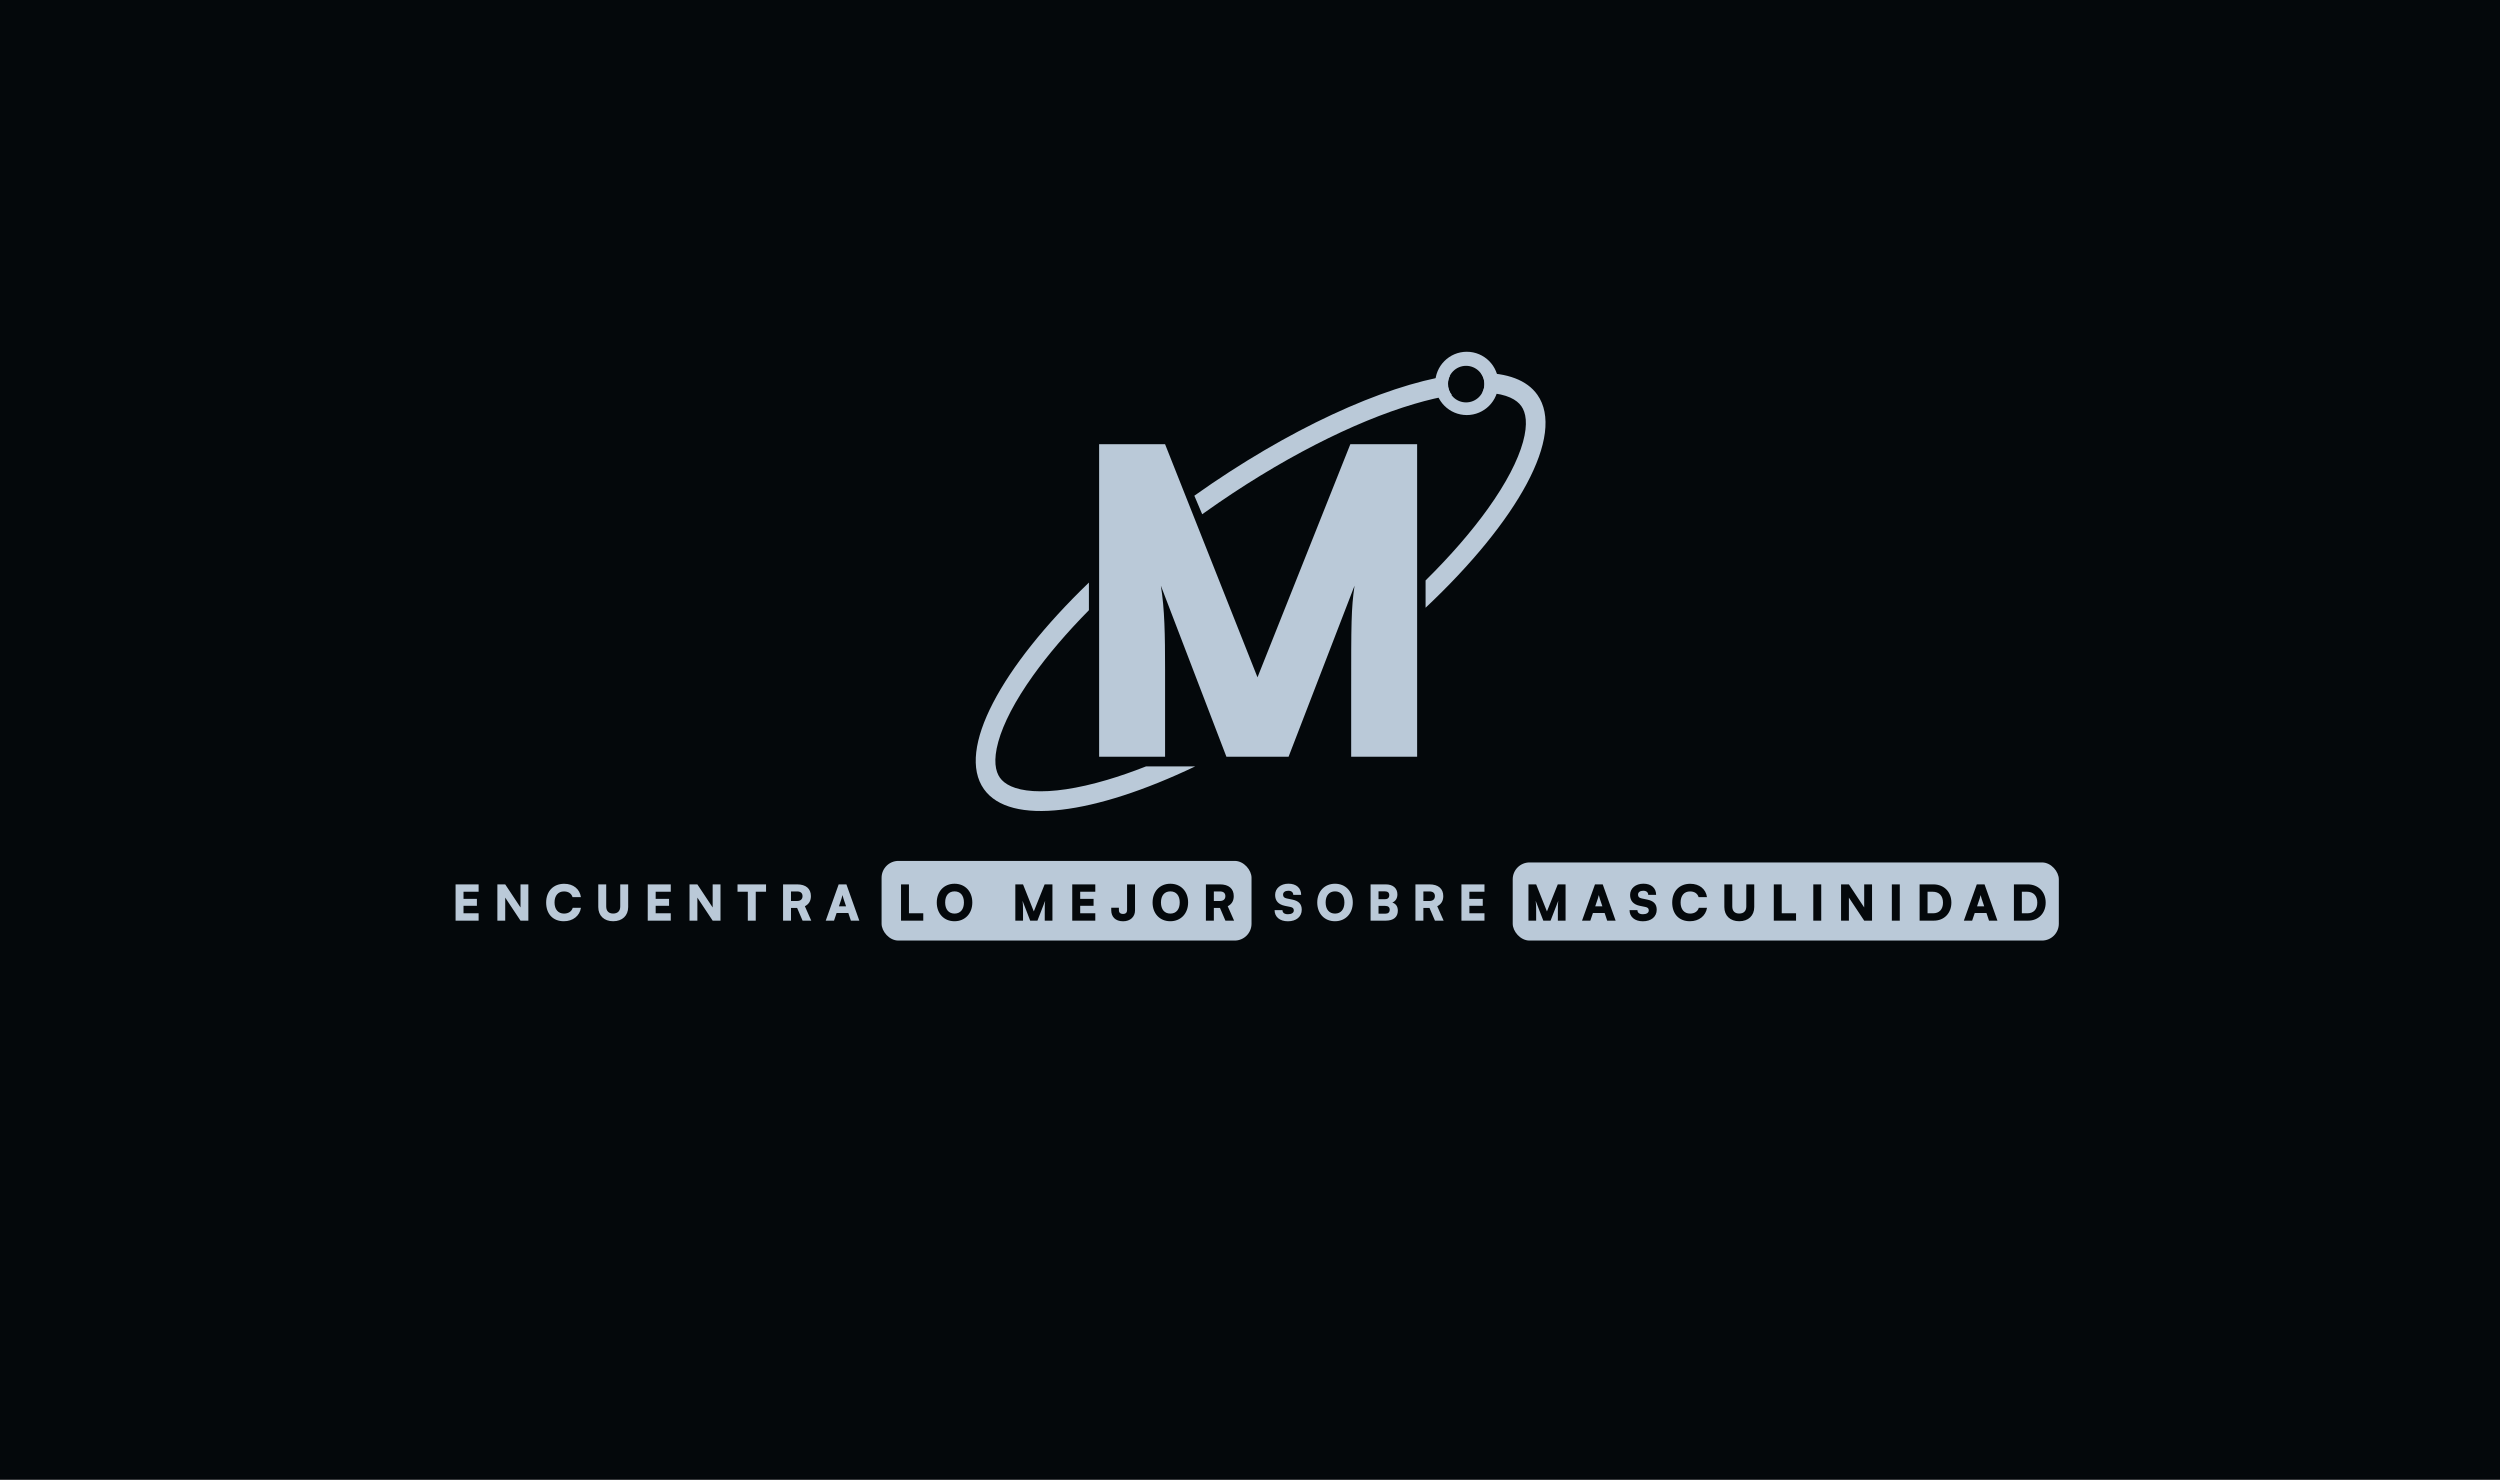 <svg width="3264" height="1932" viewBox="0 0 3264 1932" fill="none" xmlns="http://www.w3.org/2000/svg">
<rect width="3264" height="1932" fill="#04080B"/>
<path fill-rule="evenodd" clip-rule="evenodd" d="M1938.17 501.114C1938.17 505.25 1937.12 509.141 1935.27 512.532C1937.85 512.568 1940.35 512.664 1942.78 512.821C1967.75 514.431 1980.38 521.984 1986.25 530.263C1992.12 538.543 1995.08 552.983 1988.39 577.162C1981.76 601.082 1966.63 630.56 1942.87 663.787C1921.57 693.581 1894.03 725.428 1861.24 757.813V793.472C1981.81 680.045 2044.37 567.87 2007.15 515.369C1993.47 496.066 1967.75 486.883 1933.42 486.808C1936.4 490.795 1938.17 495.748 1938.17 501.114ZM1809.74 839.01H1797.14V816.067C1790.56 821.595 1783.84 827.113 1776.99 832.612V865.34C1788.22 856.622 1799.14 847.836 1809.74 839.01ZM1707.4 915.79V884.643C1683.42 901.326 1659.52 916.743 1635.97 930.821V960.64C1659.52 946.967 1683.42 931.99 1707.4 915.79ZM1560.48 1000.61H1496.27C1478.63 1007.55 1461.67 1013.43 1445.54 1018.2C1406.43 1029.78 1373.69 1034.42 1348.98 1032.83C1324.01 1031.22 1311.38 1023.66 1305.51 1015.38C1299.64 1007.1 1296.68 992.664 1303.37 968.486C1309.99 944.566 1325.13 915.087 1348.89 881.86C1368.25 854.783 1392.76 826.011 1421.68 796.68V760.587C1306.92 871.114 1248.31 979.076 1284.61 1030.28C1318.91 1078.66 1428.81 1063.47 1560.48 1000.61ZM1559.33 647.205C1682.1 560.002 1805.35 504.13 1893.17 490.219C1891.49 493.486 1890.55 497.189 1890.55 501.114C1890.55 506.68 1892.45 511.801 1895.63 515.861C1880.59 518.322 1864.07 522.16 1846.22 527.443C1768.26 550.515 1670.61 599.441 1572.52 669.341C1571.55 670.039 1570.57 670.737 1569.59 671.435L1559.33 647.205Z" fill="#BAC9D8"/>
<path fill-rule="evenodd" clip-rule="evenodd" d="M1915.03 541.912C1937.82 541.912 1956.29 523.409 1956.29 500.584C1956.29 477.759 1937.82 459.256 1915.03 459.256C1892.25 459.256 1873.78 477.759 1873.78 500.584C1873.78 523.409 1892.25 541.912 1915.03 541.912ZM1914.12 525.381C1927.28 525.381 1937.95 514.69 1937.95 501.502C1937.95 488.315 1927.28 477.624 1914.12 477.624C1900.95 477.624 1890.28 488.315 1890.28 501.502C1890.28 514.69 1900.95 525.381 1914.12 525.381Z" fill="#BAC9D8"/>
<path d="M1521.12 987.992V873.853C1521.12 829.19 1520.57 795.004 1515.63 764.677L1601.2 987.992H1682.37L1768.48 764.677C1764.09 795.004 1764.09 814.303 1764.09 902.526V987.992H1850.2V579.96H1762.99L1641.78 884.33L1521.12 579.96H1435.01V987.992H1521.12Z" fill="#BAC9D8"/>
<rect x="1151" y="1124" width="483" height="104" rx="22" fill="#BAC9D8"/>
<rect x="1975" y="1126" width="713" height="102" rx="22" fill="#BAC9D8"/>
<path d="M624.883 1202V1192.4H605.171V1182.61H622.643V1173.52H605.171V1164.24H624.883V1154.64H594.803V1202H624.883ZM659.606 1202V1171.92L679.574 1202H689.814V1154.64H679.574V1184.78L659.606 1154.64H649.366V1202H659.606ZM736.158 1202.77C747.998 1202.77 756.83 1195.79 758.494 1185.23H747.742C746.462 1189.9 742.174 1192.78 736.35 1192.78C728.734 1192.78 723.998 1187.22 723.998 1178.32C723.998 1169.3 728.67 1163.86 736.35 1163.86C742.046 1163.86 746.078 1166.54 747.486 1171.28H758.43C756.958 1160.66 748.446 1153.87 736.606 1153.87C722.462 1153.87 713.054 1163.6 713.054 1178.38C713.054 1193.36 721.95 1202.77 736.158 1202.77ZM781.108 1184.21C781.108 1195.54 788.724 1202.77 800.564 1202.77C812.468 1202.77 820.148 1195.47 820.148 1184.21V1154.64H809.78V1183.5C809.78 1189.33 806.452 1192.72 800.564 1192.72C794.74 1192.72 791.476 1189.46 791.476 1183.5V1154.64H781.108V1184.21ZM875.758 1202V1192.4H856.046V1182.61H873.518V1173.52H856.046V1164.24H875.758V1154.64H845.678V1202H875.758ZM910.481 1202V1171.92L930.449 1202H940.689V1154.64H930.449V1184.78L910.481 1154.64H900.241V1202H910.481ZM962.905 1164.24H976.345V1202H986.713V1164.24H1000.15V1154.64H962.905V1164.24ZM1032.73 1202V1185.42H1040.73L1047.84 1202H1059.17L1050.85 1183.18C1056.09 1180.5 1058.72 1176.14 1058.72 1170C1058.72 1160.21 1052.19 1154.64 1040.67 1154.64H1022.37V1202H1032.73ZM1032.73 1163.86H1040.67C1045.28 1163.86 1047.77 1166.03 1047.77 1170C1047.77 1174.03 1045.15 1176.34 1040.61 1176.34H1032.73V1163.86ZM1088.89 1202L1092.28 1192.02H1107.58L1110.91 1202H1121.92L1105.08 1154.64H1094.97L1078.08 1202H1088.89ZM1098.68 1173.2C1099.26 1171.47 1099.77 1169.68 1099.96 1168.59C1100.16 1169.74 1100.73 1171.6 1101.24 1173.2L1104.64 1183.31H1095.29L1098.68 1173.2ZM1664.8 1168.4C1664.8 1176.14 1669.16 1180.94 1677.6 1182.67L1684.84 1184.14C1687.97 1184.78 1689.19 1186.13 1689.19 1188.75C1689.19 1191.76 1686.24 1193.62 1681.57 1193.62C1676.96 1193.62 1674.4 1191.7 1674.4 1188.24H1664.1C1664.1 1197.14 1670.95 1202.83 1681.51 1202.83C1692.39 1202.83 1699.56 1196.88 1699.56 1187.73C1699.56 1180.24 1695.52 1176.21 1687.08 1174.48L1679.97 1173.01C1676.64 1172.3 1675.17 1170.9 1675.17 1168.02C1675.17 1164.88 1677.86 1162.96 1682.08 1162.96C1685.99 1162.96 1688.48 1165.01 1688.48 1168.34H1698.79C1698.79 1159.38 1692.39 1153.74 1682.21 1153.74C1672.04 1153.74 1664.8 1159.82 1664.8 1168.4ZM1766.2 1178.26C1766.2 1163.79 1756.73 1153.81 1742.97 1153.81C1729.28 1153.81 1719.8 1163.86 1719.8 1178.32C1719.8 1192.78 1729.21 1202.77 1742.91 1202.77C1756.67 1202.77 1766.2 1192.72 1766.2 1178.26ZM1755.26 1178.26C1755.26 1187.22 1750.65 1192.78 1743.04 1192.78C1735.36 1192.78 1730.75 1187.34 1730.75 1178.26C1730.75 1169.23 1735.36 1163.79 1743.04 1163.79C1750.65 1163.79 1755.26 1169.23 1755.26 1178.26ZM1789.43 1202H1809.14C1819.38 1202 1825.01 1197.33 1825.01 1188.94C1825.01 1183.57 1822.52 1179.92 1817.84 1178.38C1822.13 1176.53 1824.44 1172.82 1824.44 1167.76C1824.44 1159.63 1818.68 1154.64 1809.14 1154.64H1789.43V1202ZM1808.05 1163.73C1811.83 1163.73 1813.81 1165.46 1813.81 1168.78C1813.81 1172.18 1811.76 1174.03 1808.05 1174.03H1799.8V1163.73H1808.05ZM1808.56 1182.74C1812.34 1182.74 1814.39 1184.46 1814.39 1187.66C1814.39 1191.18 1812.4 1192.91 1808.56 1192.91H1799.8V1182.74H1808.56ZM1858.36 1202V1185.42H1866.36L1873.46 1202H1884.79L1876.47 1183.18C1881.72 1180.5 1884.34 1176.14 1884.34 1170C1884.34 1160.21 1877.81 1154.64 1866.29 1154.64H1847.99V1202H1858.36ZM1858.36 1163.86H1866.29C1870.9 1163.86 1873.4 1166.03 1873.4 1170C1873.4 1174.03 1870.77 1176.34 1866.23 1176.34H1858.36V1163.86ZM1938.13 1202V1192.4H1918.42V1182.61H1935.89V1173.52H1918.42V1164.24H1938.13V1154.64H1908.05V1202H1938.13Z" fill="#BAC9D8"/>
<path d="M1186.73 1154.64H1176.37V1202H1205.42V1192.4H1186.73V1154.64ZM1269.45 1178.26C1269.45 1163.79 1259.98 1153.81 1246.22 1153.81C1232.53 1153.81 1223.05 1163.86 1223.05 1178.32C1223.05 1192.78 1232.46 1202.77 1246.16 1202.77C1259.92 1202.77 1269.45 1192.72 1269.45 1178.26ZM1258.51 1178.26C1258.51 1187.22 1253.9 1192.78 1246.29 1192.78C1238.61 1192.78 1234 1187.34 1234 1178.26C1234 1169.23 1238.61 1163.79 1246.29 1163.79C1253.9 1163.79 1258.51 1169.23 1258.51 1178.26ZM1335.66 1202V1188.75C1335.66 1183.57 1335.6 1179.6 1335.02 1176.08L1345.01 1202H1354.48L1364.53 1176.08C1364.02 1179.6 1364.02 1181.84 1364.02 1192.08V1202H1374.06V1154.64H1363.89L1349.74 1189.97L1335.66 1154.64H1325.62V1202H1335.66ZM1430.01 1202V1192.4H1410.3V1182.61H1427.77V1173.52H1410.3V1164.24H1430.01V1154.64H1399.93V1202H1430.01ZM1450.84 1188.43C1450.84 1196.62 1455.9 1202.83 1466.33 1202.83C1475.87 1202.83 1481.88 1196.82 1481.88 1188.69V1154.64H1471.51V1188.05C1471.51 1191.25 1470.04 1193.23 1466.2 1193.23C1462.23 1193.23 1460.83 1190.93 1460.83 1188.43V1185.1H1450.84V1188.43ZM1551.2 1178.26C1551.2 1163.79 1541.73 1153.81 1527.97 1153.81C1514.28 1153.81 1504.8 1163.86 1504.8 1178.32C1504.8 1192.78 1514.21 1202.77 1527.91 1202.77C1541.67 1202.77 1551.2 1192.72 1551.2 1178.26ZM1540.26 1178.26C1540.26 1187.22 1535.65 1192.78 1528.04 1192.78C1520.36 1192.78 1515.75 1187.34 1515.75 1178.26C1515.75 1169.23 1520.36 1163.79 1528.04 1163.79C1535.65 1163.79 1540.26 1169.23 1540.26 1178.26ZM1584.8 1202V1185.42H1592.8L1599.9 1202H1611.23L1602.91 1183.18C1608.16 1180.5 1610.78 1176.14 1610.78 1170C1610.78 1160.21 1604.25 1154.64 1592.73 1154.64H1574.43V1202H1584.8ZM1584.8 1163.86H1592.73C1597.34 1163.86 1599.84 1166.03 1599.84 1170C1599.84 1174.03 1597.21 1176.34 1592.67 1176.34H1584.8V1163.86ZM2005.6 1202V1188.75C2005.6 1183.57 2005.54 1179.6 2004.96 1176.08L2014.95 1202H2024.42L2034.47 1176.08C2033.95 1179.6 2033.95 1181.84 2033.95 1192.08V1202H2044V1154.64H2033.83L2019.68 1189.97L2005.6 1154.64H1995.55V1202H2005.6ZM2076.33 1202L2079.72 1192.02H2095.02L2098.35 1202H2109.35L2092.52 1154.64H2082.41L2065.51 1202H2076.33ZM2086.12 1173.2C2086.7 1171.47 2087.21 1169.68 2087.4 1168.59C2087.59 1169.74 2088.17 1171.6 2088.68 1173.2L2092.07 1183.31H2082.73L2086.12 1173.2ZM2128.24 1168.4C2128.24 1176.14 2132.59 1180.94 2141.04 1182.67L2148.27 1184.14C2151.41 1184.78 2152.63 1186.13 2152.63 1188.75C2152.63 1191.76 2149.68 1193.62 2145.01 1193.62C2140.4 1193.62 2137.84 1191.7 2137.84 1188.24H2127.54C2127.54 1197.14 2134.39 1202.83 2144.95 1202.83C2155.83 1202.83 2162.99 1196.88 2162.99 1187.73C2162.99 1180.24 2158.96 1176.21 2150.51 1174.48L2143.41 1173.01C2140.08 1172.3 2138.61 1170.9 2138.61 1168.02C2138.61 1164.88 2141.3 1162.96 2145.52 1162.96C2149.43 1162.96 2151.92 1165.01 2151.92 1168.34H2162.23C2162.23 1159.38 2155.83 1153.74 2145.65 1153.74C2135.47 1153.74 2128.24 1159.82 2128.24 1168.4ZM2206.35 1202.77C2218.19 1202.77 2227.02 1195.79 2228.68 1185.23H2217.93C2216.65 1189.9 2212.36 1192.78 2206.54 1192.78C2198.92 1192.78 2194.19 1187.22 2194.19 1178.32C2194.19 1169.3 2198.86 1163.86 2206.54 1163.86C2212.23 1163.86 2216.27 1166.54 2217.67 1171.28H2228.62C2227.15 1160.66 2218.63 1153.87 2206.79 1153.87C2192.65 1153.87 2183.24 1163.6 2183.24 1178.38C2183.24 1193.36 2192.14 1202.77 2206.35 1202.77ZM2251.3 1184.21C2251.3 1195.54 2258.91 1202.77 2270.75 1202.77C2282.66 1202.77 2290.34 1195.47 2290.34 1184.21V1154.64H2279.97V1183.5C2279.97 1189.33 2276.64 1192.72 2270.75 1192.72C2264.93 1192.72 2261.66 1189.46 2261.66 1183.5V1154.64H2251.3V1184.21ZM2326.23 1154.64H2315.87V1202H2344.92V1192.4H2326.23V1154.64ZM2377.8 1154.64H2367.43V1202H2377.8V1154.64ZM2413.92 1202V1171.92L2433.89 1202H2444.13V1154.64H2433.89V1184.78L2413.92 1154.64H2403.68V1202H2413.92ZM2480.36 1154.64H2469.99V1202H2480.36V1154.64ZM2524.8 1202C2538.3 1202 2547.71 1192.27 2547.71 1178.45C2547.71 1164.37 2538.05 1154.64 2524.16 1154.64H2506.24V1202H2524.8ZM2523.14 1164.24C2531.71 1164.24 2536.77 1169.49 2536.77 1178.45C2536.77 1187.22 2531.97 1192.4 2523.78 1192.4H2516.61V1164.24H2523.14ZM2574.83 1202L2578.22 1192.02H2593.52L2596.85 1202H2607.85L2591.02 1154.64H2580.91L2564.01 1202H2574.83ZM2584.62 1173.2C2585.2 1171.47 2585.71 1169.68 2585.9 1168.59C2586.09 1169.74 2586.67 1171.6 2587.18 1173.2L2590.57 1183.31H2581.23L2584.62 1173.2ZM2647.93 1202C2661.43 1202 2670.84 1192.27 2670.84 1178.45C2670.84 1164.37 2661.17 1154.64 2647.29 1154.64H2629.37V1202H2647.93ZM2646.26 1164.24C2654.84 1164.24 2659.89 1169.49 2659.89 1178.45C2659.89 1187.22 2655.09 1192.4 2646.9 1192.4H2639.73V1164.24H2646.26Z" fill="#04080B"/>
</svg>
